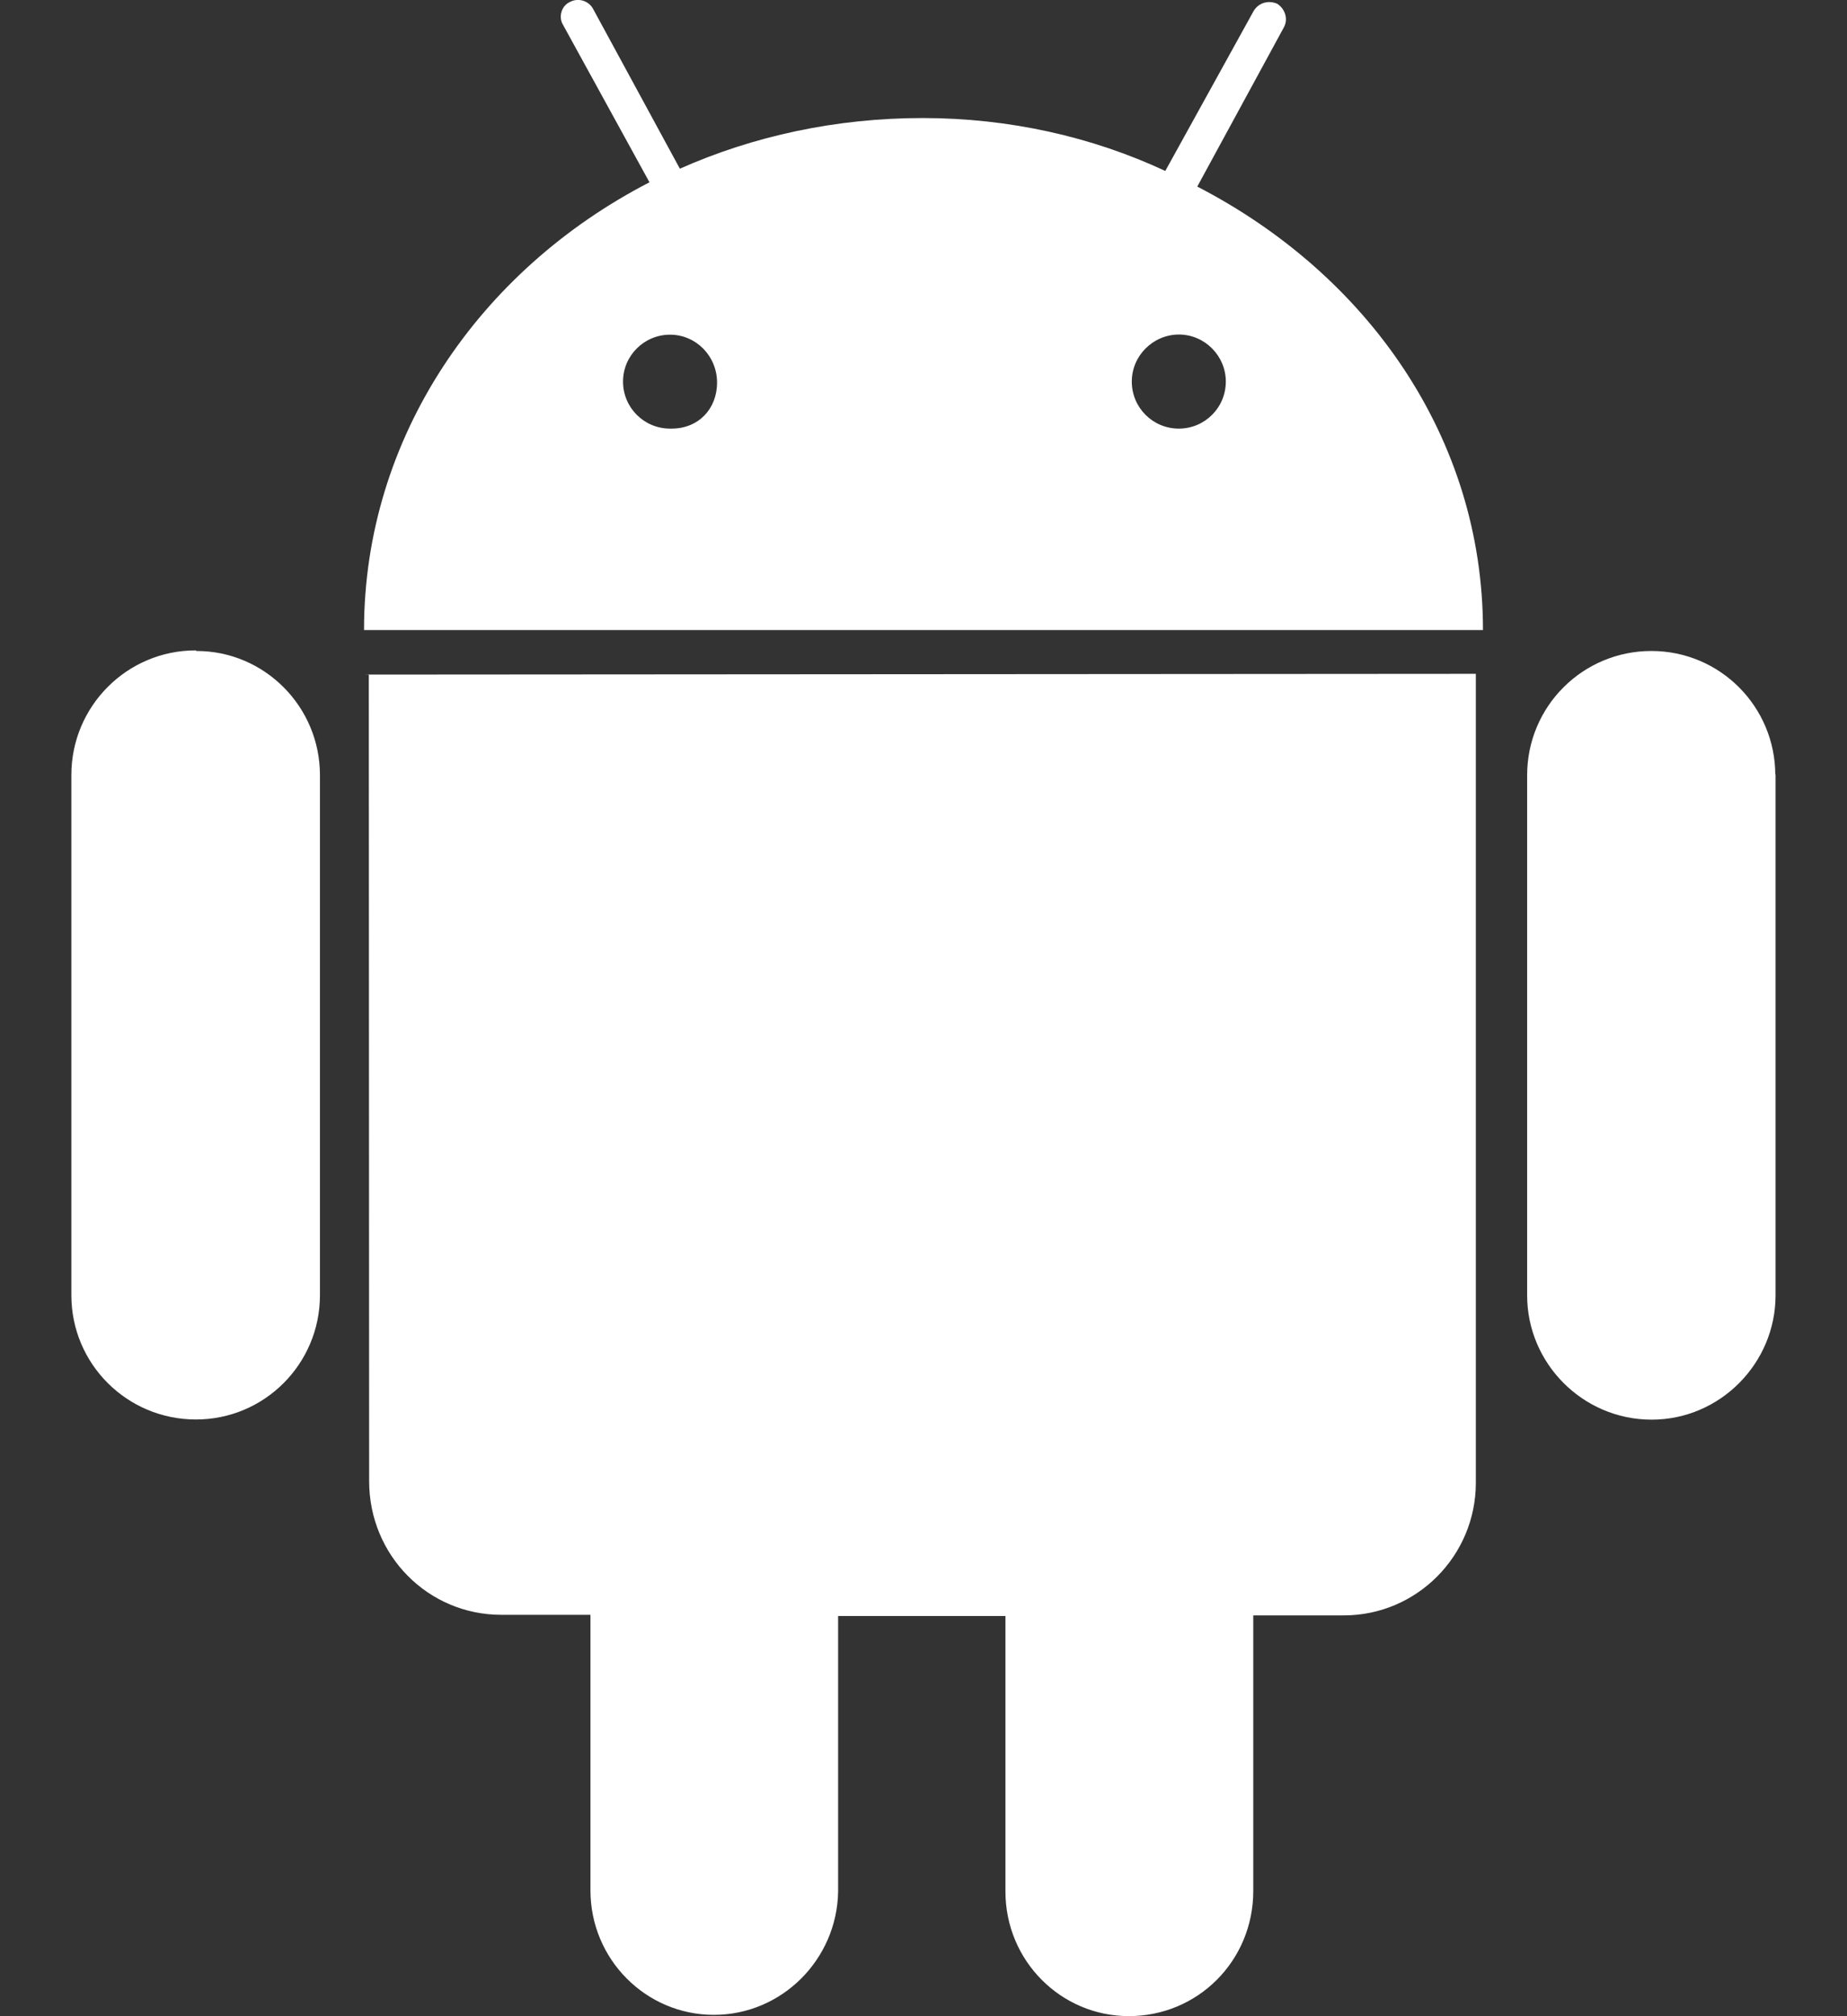 <svg xmlns="http://www.w3.org/2000/svg" xmlns:xlink="http://www.w3.org/1999/xlink" version="1.1" viewBox="0 0 22 24"><rect x="0" y="0" width="22" height="24" fill="#333333" stroke="none"/><g fill="none" fill-rule="evenodd" stroke="none" stroke-width="1"><g fill="#FFF" fill-rule="nonzero"><path d="M21.146,10.227 C21.146,9.412 20.488,8.749 19.67,8.749 C18.852,8.749 18.19,9.409 18.19,10.229 L18.19,16.419 C18.19,17.229 18.853,17.899 19.673,17.899 C20.487,17.899 21.149,17.229 21.149,16.419 L21.149,10.219 L21.139,10.219 L21.146,10.227 Z M4.393,9.032 L4.397,18.632 C4.397,19.517 5.101,20.222 5.97,20.222 L7.033,20.222 L7.033,23.502 C7.033,24.322 7.693,24.984 8.503,24.984 C9.313,24.984 9.97,24.324 9.983,23.516 L9.983,20.236 L11.976,20.236 L11.976,23.516 C11.976,24.339 12.636,24.999 13.446,24.999 C14.269,24.999 14.928,24.339 14.928,23.509 L14.928,20.229 L16.006,20.229 C16.876,20.229 17.579,19.519 17.579,18.651 L17.579,9.021 L4.35,9.03 L4.39,9.032 L4.393,9.032 Z M14.041,6.102 C13.731,6.102 13.481,5.852 13.481,5.542 C13.481,5.237 13.731,4.984 14.041,4.982 C14.351,4.982 14.601,5.237 14.601,5.542 C14.601,5.852 14.351,6.102 14.041,6.102 Z M7.981,6.102 C7.671,6.102 7.421,5.852 7.421,5.542 C7.421,5.235 7.671,4.984 7.981,4.984 C8.291,4.984 8.541,5.239 8.541,5.554 C8.541,5.869 8.318,6.102 8,6.102 L7.981,6.102 Z M15.29,1.33 C15.35,1.225 15.304,1.104 15.214,1.045 C15.11,1 14.99,1.03 14.93,1.135 L13.88,3.035 C13.012,2.63 12.024,2.405 10.99,2.405 C9.956,2.405 8.972,2.62 8.098,3.008 L7.064,1.105 C7.011,1.007 6.884,0.97 6.786,1.025 C6.686,1.07 6.65,1.205 6.706,1.295 L7.736,3.17 C5.706,4.217 4.336,6.21 4.336,8.5 L17.664,8.5 C17.664,6.21 16.289,4.268 14.261,3.221 L15.29,1.33 Z M2.33,8.742 C1.513,8.742 0.85,9.407 0.85,10.225 L0.85,16.417 C0.85,17.237 1.514,17.897 2.334,17.897 C3.148,17.897 3.811,17.237 3.811,16.417 L3.811,10.227 C3.811,9.412 3.151,8.749 2.341,8.749 L2.33,8.742 Z" transform="translate(0, -1)"/></g></g></svg>